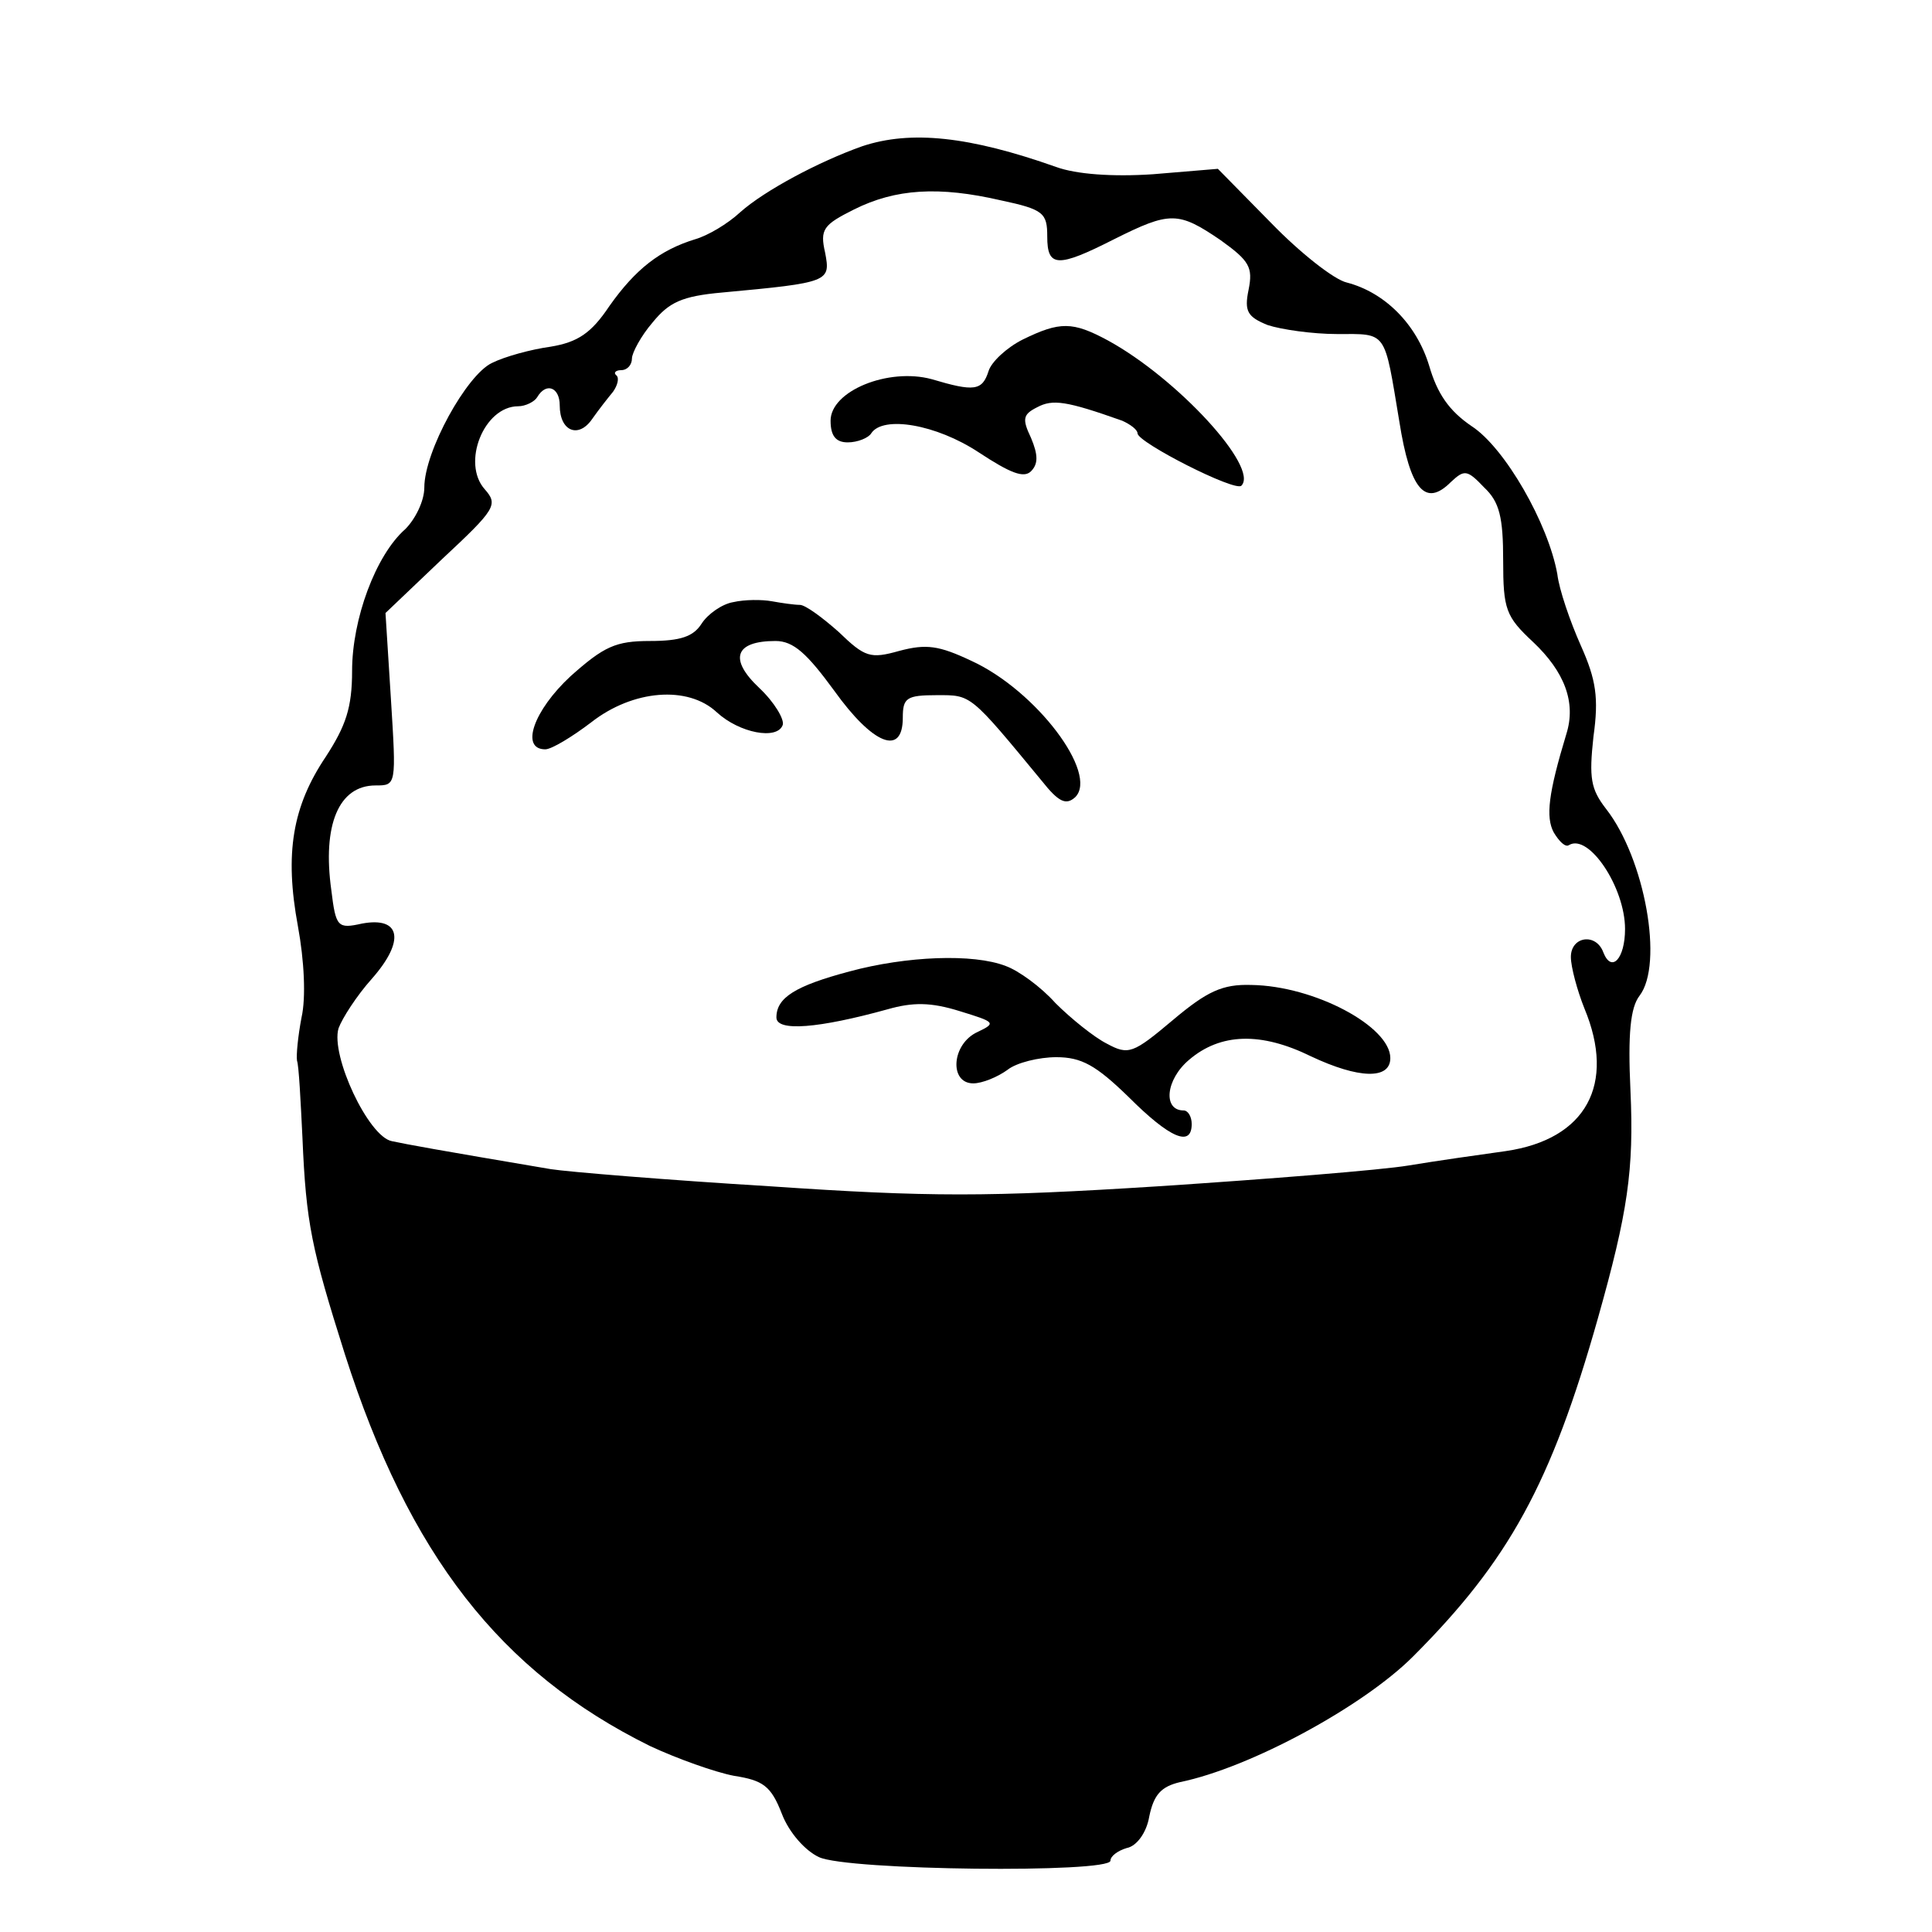 <?xml version="1.0" standalone="no"?>
<!DOCTYPE svg PUBLIC "-//W3C//DTD SVG 20010904//EN"
 "http://www.w3.org/TR/2001/REC-SVG-20010904/DTD/svg10.dtd">
<svg version="1.0" xmlns="http://www.w3.org/2000/svg"
 width="214pt" height="214pt" viewBox="0 0 214 214"
 preserveAspectRatio="xMidYMid meet">
<g transform="translate(0,214) scale(0.1,-0.1)"
fill="#000000" stroke="none">
<path d="M955 1978 c-48 -17 -108 -49 -135 -73 -14 -13 -36 -26 -50 -30 -39
-12 -66 -33 -95 -74 -20 -30 -35 -40 -65 -45 -22 -3 -51 -11 -65 -18 -28 -13
-75 -98 -75 -138 0 -15 -10 -35 -21 -46 -33 -29 -59 -100 -59 -157 0 -41 -7
-61 -29 -95 -37 -55 -46 -107 -31 -188 7 -38 9 -79 4 -101 -4 -21 -6 -42 -5
-48 2 -5 4 -44 6 -85 4 -95 10 -123 47 -240 71 -222 172 -352 338 -434 30 -14
72 -29 93 -33 32 -5 41 -11 53 -42 8 -21 26 -41 41 -48 31 -15 323 -18 323 -4
0 5 8 11 18 14 11 2 22 17 25 35 5 24 13 33 34 38 78 16 203 84 258 139 106
106 153 191 205 375 33 117 40 164 36 252 -3 63 0 92 10 105 27 35 6 152 -37
207 -17 22 -19 34 -14 80 6 43 3 63 -14 101 -12 27 -24 62 -26 79 -10 56 -58
140 -95 164 -25 17 -38 36 -47 67 -14 46 -49 81 -91 92 -14 3 -52 33 -84 66
l-59 60 -72 -6 c-45 -3 -85 0 -107 8 -96 34 -161 41 -215 23z m154 -60 c47
-10 51 -14 51 -40 0 -34 11 -35 74 -3 62 31 71 31 118 -1 32 -23 36 -30 31
-55 -5 -24 -1 -30 21 -39 15 -5 50 -10 77 -10 56 0 52 5 69 -97 12 -76 29 -95
57 -67 15 14 18 14 37 -6 17 -16 21 -33 21 -81 0 -54 3 -62 33 -90 35 -33 48
-67 37 -102 -20 -66 -23 -92 -14 -109 6 -10 13 -17 17 -14 22 13 62 -47 62
-93 0 -33 -15 -49 -24 -26 -8 22 -36 18 -36 -5 0 -11 7 -37 15 -57 35 -84 2
-145 -87 -158 -29 -4 -78 -11 -108 -16 -30 -5 -155 -15 -277 -23 -189 -12
-254 -12 -430 0 -115 7 -224 16 -243 19 -130 22 -157 27 -176 31 -26 5 -68 95
-59 125 4 11 20 36 37 55 37 42 32 69 -11 61 -27 -6 -29 -4 -34 37 -10 72 8
116 49 116 23 0 23 0 17 96 l-6 95 63 60 c59 55 62 60 47 77 -26 29 -1 92 37
92 8 0 18 5 21 10 10 17 25 11 25 -9 0 -29 21 -37 36 -15 7 10 18 24 23 30 5
7 7 15 4 18 -4 3 -1 6 5 6 7 0 12 6 12 13 0 6 10 25 23 40 18 22 32 29 77 33
119 11 120 12 114 44 -6 26 -2 31 32 48 46 23 94 26 163 10z"/>
<path d="M1133 1764 c-18 -9 -35 -25 -38 -35 -7 -22 -16 -23 -63 -9 -48 13
-112 -13 -112 -46 0 -17 6 -24 19 -24 11 0 23 5 26 10 13 20 72 10 119 -21 35
-23 50 -29 58 -21 8 8 8 18 0 37 -10 21 -9 26 7 34 17 9 32 7 94 -15 9 -4 17
-10 17 -14 0 -10 108 -65 115 -58 20 20 -71 119 -148 161 -39 21 -53 21 -94 1z"/>
<path d="M812 1473 c-12 -2 -28 -13 -35 -24 -9 -14 -23 -19 -57 -19 -38 0 -51
-6 -88 -39 -41 -38 -56 -81 -28 -81 7 0 30 14 51 30 46 36 107 41 139 11 25
-23 67 -31 73 -14 2 6 -9 25 -26 41 -34 32 -27 52 18 52 20 0 35 -14 65 -55
43 -60 76 -73 76 -30 0 22 4 25 38 25 38 0 36 2 116 -95 19 -24 27 -27 37 -18
26 26 -43 118 -115 151 -36 17 -50 19 -80 11 -32 -9 -38 -7 -67 21 -18 16 -37
30 -43 30 -6 0 -20 2 -31 4 -11 2 -30 2 -43 -1z"/>
<path d="M941 1064 c-60 -16 -81 -29 -81 -51 0 -16 47 -12 123 9 28 8 48 8 80
-2 39 -12 41 -13 20 -23 -29 -13 -32 -57 -5 -57 10 0 27 7 38 15 10 8 35 14
54 14 28 0 44 -9 80 -44 46 -46 70 -56 70 -30 0 8 -4 15 -9 15 -23 0 -20 34 6
56 35 30 80 31 135 4 53 -25 88 -26 88 -2 0 35 -84 80 -154 81 -32 1 -49 -7
-87 -39 -44 -37 -49 -39 -73 -26 -14 7 -40 28 -57 45 -16 18 -41 36 -55 41
-36 14 -110 11 -173 -6z"/>
</g>
</svg>
